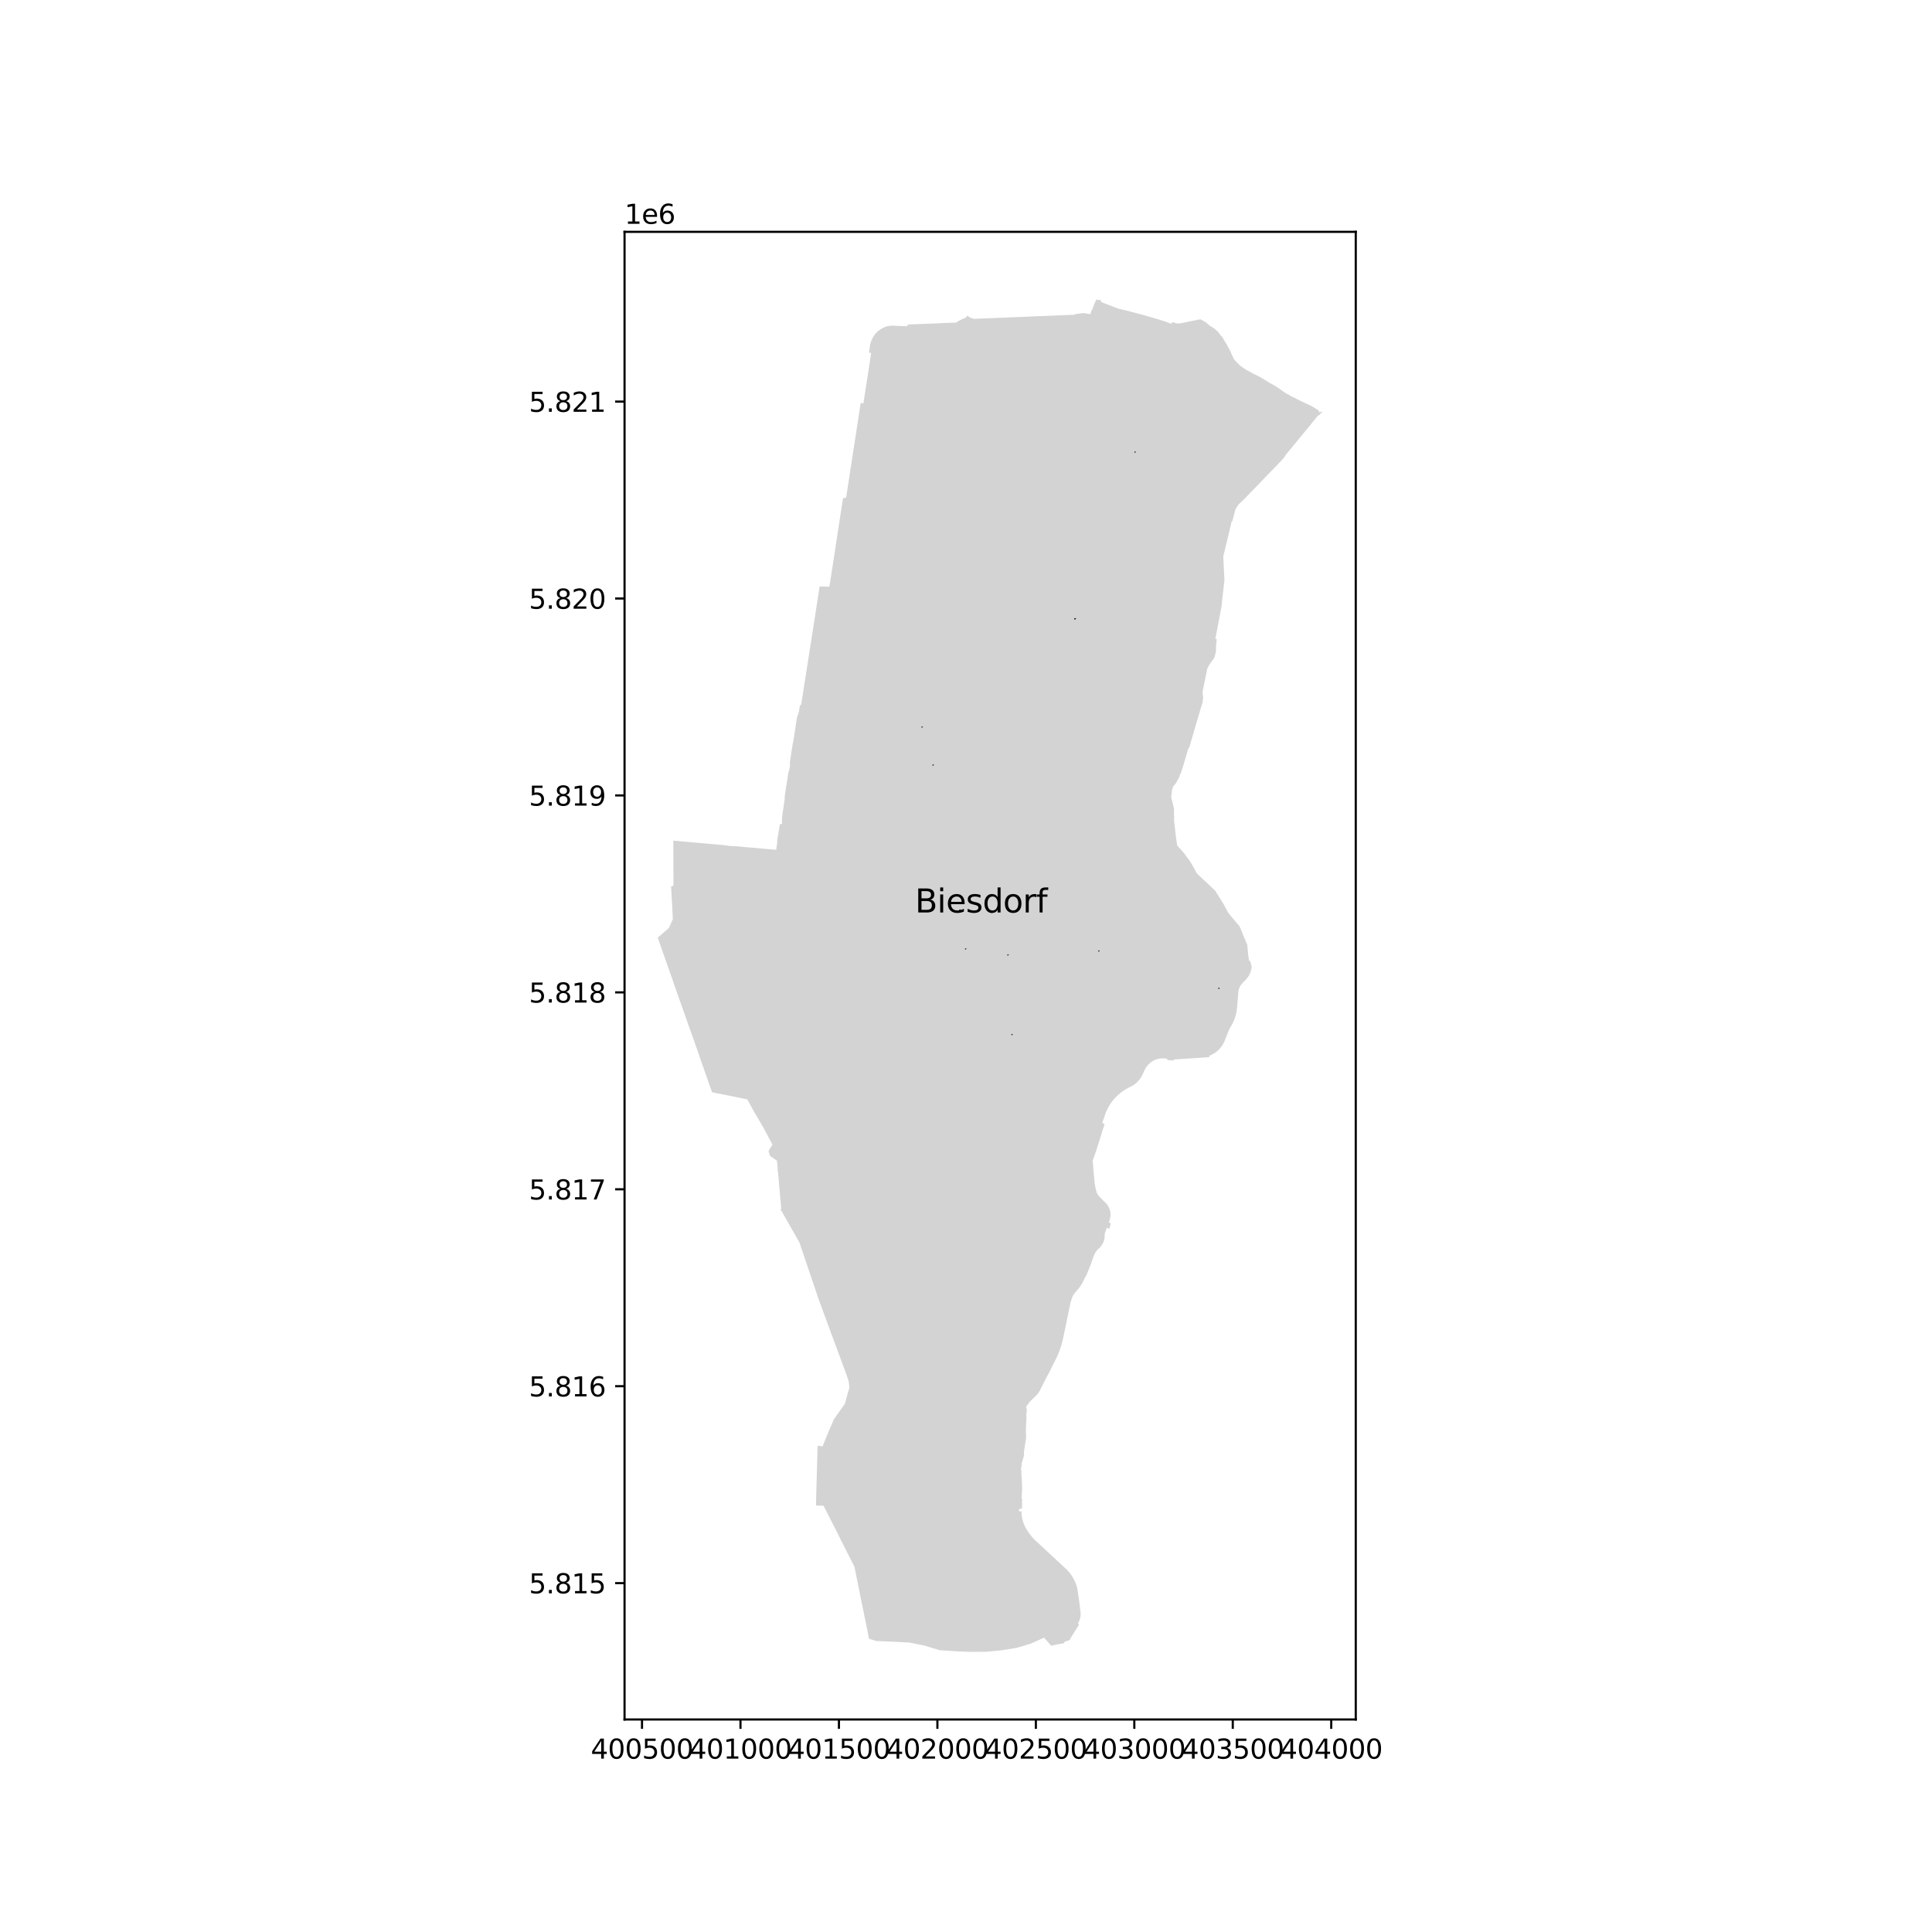 <?xml version="1.0" encoding="utf-8" standalone="no"?>
<!DOCTYPE svg PUBLIC "-//W3C//DTD SVG 1.1//EN"
  "http://www.w3.org/Graphics/SVG/1.1/DTD/svg11.dtd">
<svg xmlns:xlink="http://www.w3.org/1999/xlink" width="720pt" height="720pt" viewBox="0 0 720 720" xmlns="http://www.w3.org/2000/svg" version="1.1">
 <defs>
  <style type="text/css">*{stroke-linejoin: round; stroke-linecap: butt}</style>
 </defs>
 <g id="figure_1">
  <g id="patch_1">
   <path d="M 0 720 
L 720 720 
L 720 0 
L 0 0 
z
" style="fill: #ffffff"/>
  </g>
  <g id="axes_1">
   <g id="patch_2">
    <path d="M 232.749 640.8 
L 505.251 640.8 
L 505.251 86.4 
L 232.749 86.4 
z
" style="fill: #ffffff"/>
   </g>
   <g id="PatchCollection_1">
    <path d="M 326.575 611.55 
L 326.658 611.553 
L 331.175 611.745 
L 332.488 611.789 
L 332.784 611.805 
L 332.973 611.814 
L 337.487 612.044 
L 338.777 612.11 
L 344.442 613.241 
L 350.181 614.974 
L 356.23 615.386 
L 358.355 615.471 
L 358.413 615.474 
L 358.562 615.48 
L 358.636 615.483 
L 359.398 615.505 
L 359.69 615.518 
L 361.625 615.6 
L 363.823 615.586 
L 364.715 615.581 
L 364.807 615.58 
L 365.177 615.578 
L 366.489 615.57 
L 367.741 615.562 
L 368.304 615.505 
L 370.168 615.319 
L 371.445 615.191 
L 373.057 615.03 
L 374.842 614.768 
L 376.429 614.51 
L 378.862 614.11 
L 379.953 613.787 
L 382.79 612.946 
L 384.173 612.537 
L 385.95 611.728 
L 388.583 610.529 
L 388.708 610.475 
L 389.083 610.31 
L 390.136 611.477 
L 391.386 612.912 
L 391.726 613.285 
L 393.751 612.888 
L 395.343 612.587 
L 396.319 612.399 
L 396.547 612.368 
L 396.702 611.859 
L 396.795 611.828 
L 398.046 611.408 
L 398.454 611.27 
L 398.672 611.204 
L 398.954 610.528 
L 402.115 605.463 
L 401.72 605.089 
L 401.829 604.867 
L 401.966 604.57 
L 402.096 604.27 
L 402.218 603.966 
L 402.332 603.66 
L 402.438 603.35 
L 402.536 603.038 
L 402.627 602.724 
L 402.66 602.481 
L 402.686 602.237 
L 402.704 601.992 
L 402.714 601.747 
L 402.715 601.501 
L 402.709 601.256 
L 402.696 601.01 
L 402.674 600.766 
L 402.64 600.47 
L 402.622 600.313 
L 402.494 599.197 
L 401.987 595.325 
L 401.498 592.059 
L 401.424 591.749 
L 401.342 591.441 
L 401.253 591.134 
L 401.157 590.83 
L 401.054 590.527 
L 400.945 590.228 
L 400.828 589.93 
L 400.705 589.636 
L 400.576 589.344 
L 400.417 589.006 
L 400.25 588.672 
L 400.075 588.342 
L 399.892 588.016 
L 399.701 587.695 
L 399.503 587.378 
L 399.297 587.066 
L 399.084 586.759 
L 398.864 586.457 
L 398.636 586.161 
L 398.402 585.87 
L 398.16 585.585 
L 397.912 585.305 
L 397.657 585.032 
L 397.107 584.523 
L 392.936 580.658 
L 390.135 578.046 
L 385.444 573.705 
L 385.329 573.503 
L 385.295 573.407 
L 385.17 573.323 
L 385.075 573.276 
L 384.708 572.892 
L 384.15 572.196 
L 383.88 571.841 
L 383.615 571.482 
L 383.357 571.118 
L 383.142 570.822 
L 382.934 570.521 
L 382.734 570.215 
L 382.541 569.904 
L 382.355 569.589 
L 382.178 569.269 
L 382.007 568.945 
L 381.845 568.618 
L 381.691 568.286 
L 381.558 567.938 
L 381.433 567.588 
L 381.316 567.234 
L 381.208 566.878 
L 381.108 566.52 
L 381.016 566.159 
L 380.933 565.797 
L 380.859 565.432 
L 380.795 565.081 
L 380.735 564.698 
L 380.686 564.329 
L 380.697 563.731 
L 380.662 563.228 
L 379.828 563.247 
L 379.766 563.067 
L 379.719 562.48 
L 380.036 562.471 
L 380.09 562.47 
L 380.085 562.209 
L 380.525 562.209 
L 380.523 562.149 
L 380.915 562.128 
L 380.877 560.346 
L 380.889 559.337 
L 380.969 559.177 
L 380.991 558.935 
L 380.849 558.773 
L 380.71 558.233 
L 380.731 557.937 
L 380.752 557.642 
L 380.773 557.346 
L 380.829 556.502 
L 380.882 555.658 
L 380.931 554.814 
L 380.784 551.227 
L 380.627 549.629 
L 380.664 548.124 
L 380.456 547.459 
L 380.584 546.877 
L 380.804 545.882 
L 380.675 545.607 
L 381.281 543.633 
L 381.626 542.191 
L 381.593 541.116 
L 382.062 537.898 
L 382.411 535.938 
L 382.312 533.366 
L 382.458 529.311 
L 382.547 528.944 
L 382.477 527.646 
L 382.469 527.48 
L 382.5 527.035 
L 382.662 525.683 
L 382.638 525.397 
L 382.602 525.035 
L 382.476 524.64 
L 382.461 524.56 
L 382.453 524.479 
L 382.453 524.398 
L 382.461 524.317 
L 382.475 524.237 
L 382.497 524.158 
L 382.526 524.082 
L 382.561 524.009 
L 382.603 523.94 
L 383.372 522.917 
L 383.803 522.402 
L 384.261 521.907 
L 386.289 519.906 
L 386.759 519.39 
L 387.099 518.928 
L 387.405 518.399 
L 387.948 517.337 
L 388.56 516.176 
L 389.878 513.523 
L 390.549 512.296 
L 391.087 511.322 
L 392.261 508.897 
L 392.974 507.518 
L 393.514 506.465 
L 393.979 505.527 
L 394.202 505.034 
L 394.331 504.712 
L 394.575 504.108 
L 394.653 503.915 
L 395.081 502.76 
L 395.251 502.23 
L 395.56 501.229 
L 395.683 500.793 
L 395.801 500.356 
L 395.915 499.917 
L 396.025 499.477 
L 396.13 499.036 
L 396.567 496.974 
L 397.246 493.68 
L 397.402 492.923 
L 397.709 491.41 
L 398.378 488.176 
L 398.995 485.256 
L 399.706 483.197 
L 399.718 483.162 
L 399.821 482.96 
L 399.929 482.762 
L 400.044 482.567 
L 400.166 482.376 
L 400.294 482.19 
L 400.427 482.007 
L 400.567 481.829 
L 401.204 481.112 
L 402.307 479.763 
L 403.383 478.107 
L 404.16 476.476 
L 404.868 475.213 
L 406.311 471.672 
L 406.753 470.513 
L 407.48 468.389 
L 407.898 467.366 
L 408.096 467.038 
L 408.3 466.713 
L 408.509 466.392 
L 408.724 466.074 
L 408.944 465.76 
L 410.111 464.719 
L 411.035 463.296 
L 411.293 462.707 
L 411.526 462.102 
L 411.553 461.875 
L 411.617 461.35 
L 411.71 459.717 
L 411.818 459.409 
L 411.934 459.081 
L 411.998 458.898 
L 412.453 457.61 
L 413.507 457.884 
L 413.614 457.381 
L 413.657 457.178 
L 413.856 456.241 
L 413.947 455.813 
L 413.679 455.747 
L 413.524 455.706 
L 413.168 455.612 
L 413.362 455.295 
L 413.615 454.338 
L 413.741 453.859 
L 413.756 453.767 
L 413.793 453.52 
L 413.82 453.271 
L 413.837 453.021 
L 413.846 452.771 
L 413.844 452.52 
L 413.834 452.27 
L 413.808 451.973 
L 413.784 451.772 
L 413.745 451.525 
L 413.697 451.279 
L 413.639 451.035 
L 413.349 450.253 
L 413.256 450.042 
L 413.156 449.834 
L 413.048 449.629 
L 412.933 449.429 
L 412.811 449.233 
L 412.546 448.854 
L 412.404 448.673 
L 412.256 448.538 
L 412.101 448.364 
L 411.938 448.187 
L 411.564 447.83 
L 411.196 447.491 
L 410.842 447.124 
L 410.819 447.1 
L 410.453 446.728 
L 410.207 446.463 
L 409.97 446.2 
L 409.754 445.967 
L 409.535 445.71 
L 409.31 445.416 
L 409.093 445.124 
L 408.88 444.826 
L 408.761 444.493 
L 408.651 444.163 
L 408.548 443.832 
L 408.451 443.495 
L 408.359 443.154 
L 408.276 442.815 
L 407.937 441.005 
L 407.444 435.364 
L 407.268 433.33 
L 407.251 433.209 
L 407.24 433.086 
L 407.236 432.962 
L 407.237 432.836 
L 407.245 432.707 
L 407.258 432.577 
L 407.277 432.445 
L 407.303 432.313 
L 407.335 432.184 
L 407.374 432.059 
L 407.42 431.94 
L 408.523 428.787 
L 409.889 424.551 
L 410.763 421.643 
L 411.44 419.555 
L 411.65 418.839 
L 410.777 418.508 
L 410.94 418.024 
L 411.796 415.495 
L 412.088 414.699 
L 412.415 413.914 
L 412.781 413.146 
L 413.188 412.398 
L 413.621 411.664 
L 414.096 410.958 
L 414.607 410.275 
L 415.147 409.612 
L 415.718 408.982 
L 416.318 408.382 
L 416.953 407.809 
L 417.602 407.269 
L 418.264 406.745 
L 418.994 406.288 
L 419.72 405.839 
L 420.462 405.43 
L 421.606 404.846 
L 422.354 404.415 
L 423.061 403.914 
L 423.723 403.355 
L 424.31 402.727 
L 424.855 402.059 
L 424.973 401.88 
L 425.088 401.699 
L 425.201 401.517 
L 425.334 401.289 
L 425.723 400.569 
L 426.61 398.683 
L 426.963 398.029 
L 427.367 397.407 
L 427.842 396.836 
L 428.369 396.316 
L 428.937 395.845 
L 429.561 395.439 
L 430.218 395.091 
L 430.583 394.95 
L 430.905 394.818 
L 431.621 394.61 
L 432.349 394.477 
L 433.091 394.427 
L 433.834 394.433 
L 434.564 394.528 
L 434.919 394.59 
L 434.95 394.683 
L 435.074 395.045 
L 435.183 395.052 
L 437.392 395.211 
L 437.388 394.845 
L 439.361 394.718 
L 442.6 394.508 
L 443.992 394.421 
L 445.029 394.346 
L 446.051 394.28 
L 447.589 394.177 
L 449.128 394.068 
L 450.671 393.967 
L 450.664 393.459 
L 450.756 393.424 
L 451.688 393.01 
L 452.772 392.367 
L 453.404 391.912 
L 454.164 391.232 
L 454.848 390.483 
L 455.204 390.016 
L 455.47 389.668 
L 455.977 388.782 
L 456.076 388.567 
L 456.403 387.858 
L 457.456 385.194 
L 457.764 384.415 
L 457.987 383.897 
L 458.235 383.39 
L 458.5 382.895 
L 458.952 382.113 
L 459.43 381.24 
L 459.841 380.336 
L 459.929 380.103 
L 459.986 379.955 
L 460.161 379.495 
L 460.192 379.414 
L 460.356 378.895 
L 460.491 378.465 
L 460.73 377.501 
L 460.9 376.528 
L 461.006 375.538 
L 461.437 370.369 
L 461.488 369.76 
L 461.599 368.989 
L 461.831 368.243 
L 462.157 367.527 
L 462.589 366.87 
L 463.104 366.278 
L 464.18 365.197 
L 464.927 364.326 
L 465.476 363.51 
L 465.939 362.553 
L 466.262 361.538 
L 466.451 360.488 
L 466.46 360.293 
L 465.918 358.19 
L 465.897 358.11 
L 465.578 358.09 
L 465.489 358.086 
L 465.425 357.762 
L 465.28 356.377 
L 465.249 356.316 
L 465.197 356.211 
L 465.181 356.025 
L 465.169 355.905 
L 464.847 352.367 
L 464.78 351.976 
L 464.616 351.596 
L 464.113 350.466 
L 464.005 350.096 
L 463.707 349.472 
L 463.485 349.04 
L 463.236 348.373 
L 463 347.699 
L 462.705 347.003 
L 462.109 345.597 
L 461.863 345.121 
L 461.401 344.556 
L 460.004 342.905 
L 458.501 341.13 
L 457.751 340.214 
L 457.678 340.078 
L 456.189 337.31 
L 456.08 337.107 
L 454.462 334.463 
L 452.801 331.862 
L 449.983 329.214 
L 447.946 327.302 
L 446.632 326.06 
L 446.276 325.724 
L 446.116 325.52 
L 445.947 325.305 
L 445.728 324.912 
L 444.325 322.406 
L 443.684 321.262 
L 441.042 317.657 
L 439.453 315.928 
L 438.706 315.118 
L 438.266 312.078 
L 437.833 308.377 
L 437.502 305.553 
L 437.586 304.812 
L 437.505 303.388 
L 437.506 303.042 
L 437.506 302.547 
L 437.507 302.217 
L 437.507 302.092 
L 437.522 302.004 
L 437.573 301.7 
L 437.529 301.509 
L 437.284 300.457 
L 437.243 300.279 
L 437.157 299.888 
L 436.965 299.131 
L 436.467 297.146 
L 436.783 294.3 
L 436.901 294.261 
L 436.965 293.961 
L 437.091 293.372 
L 437.132 293.182 
L 437.489 292.76 
L 438.259 291.85 
L 439.038 290.358 
L 439.068 290.369 
L 439.162 290.122 
L 439.226 289.952 
L 439.311 289.967 
L 439.533 289.368 
L 439.656 289.188 
L 439.606 289.151 
L 439.551 289.111 
L 439.791 288.674 
L 439.92 288.435 
L 439.979 288.252 
L 440.079 288.02 
L 440.145 287.851 
L 440.259 287.515 
L 440.353 287.218 
L 441.192 284.584 
L 441.968 281.944 
L 442.426 280.36 
L 442.786 279.114 
L 442.807 279.027 
L 443.255 278.419 
L 444.482 274.189 
L 445.84 269.511 
L 446.042 268.841 
L 446.723 266.543 
L 447.188 264.98 
L 447.338 264.412 
L 447.831 262.885 
L 448.163 261.841 
L 448.204 261.546 
L 448.233 261.289 
L 448.242 260.972 
L 448.373 260.042 
L 448.372 259.953 
L 448.371 259.911 
L 448.305 259.451 
L 448.247 259.043 
L 448.195 258.423 
L 448.175 257.73 
L 449.851 249.429 
L 449.908 249.276 
L 449.968 249.124 
L 450.032 248.974 
L 450.1 248.825 
L 450.43 248.172 
L 451.139 247.051 
L 451.377 246.696 
L 451.837 246.145 
L 452.567 245.089 
L 453.106 242.972 
L 453.168 242.161 
L 453.158 241.429 
L 453.234 240.205 
L 453.377 238.896 
L 453.453 238.135 
L 452.916 238.12 
L 452.978 237.818 
L 454.38 230.468 
L 455.227 226.028 
L 455.479 223.52 
L 456.314 216.187 
L 456.108 212.038 
L 455.899 208.037 
L 455.893 207.393 
L 455.891 207.276 
L 455.999 206.845 
L 458.021 198.496 
L 459.014 194.208 
L 459.272 194.213 
L 460.235 190.449 
L 460.47 189.761 
L 460.588 189.548 
L 460.724 189.278 
L 461.057 188.773 
L 461.249 188.461 
L 461.339 188.313 
L 461.435 188.19 
L 461.538 188.067 
L 461.644 187.947 
L 461.753 187.83 
L 461.866 187.717 
L 461.983 187.607 
L 462.029 187.557 
L 462.086 187.494 
L 462.906 186.733 
L 462.933 186.708 
L 462.976 186.668 
L 463.707 185.976 
L 475.202 174.064 
L 475.297 173.992 
L 477.946 171.176 
L 478.308 170.791 
L 478.5 170.587 
L 478.645 170.322 
L 478.869 169.988 
L 479.352 169.269 
L 483.64 164.063 
L 488.558 158.091 
L 488.607 158.025 
L 491.185 154.857 
L 491.653 154.686 
L 491.929 154.403 
L 491.981 154.341 
L 492.126 154.122 
L 492.224 154.056 
L 492.864 153.452 
L 492.388 153.382 
L 491.807 153.733 
L 491.75 153.603 
L 491.686 153.476 
L 491.614 153.354 
L 491.535 153.236 
L 491.449 153.123 
L 491.356 153.016 
L 491.257 152.914 
L 491.153 152.818 
L 491.042 152.729 
L 490.926 152.647 
L 490.806 152.571 
L 488.582 151.213 
L 487.214 150.612 
L 484.234 149.203 
L 482.373 148.217 
L 481.065 147.634 
L 480.636 147.328 
L 480.205 147.077 
L 479.477 146.715 
L 478.258 145.919 
L 475.35 143.876 
L 474.949 143.661 
L 473.924 143.114 
L 473.093 142.63 
L 469.833 140.642 
L 467.131 139.272 
L 466.248 138.784 
L 464.6 137.914 
L 463.912 137.491 
L 462.425 136.465 
L 461.92 136.05 
L 460.715 134.839 
L 459.799 133.738 
L 458.208 130.287 
L 457.833 129.627 
L 457.247 128.52 
L 455.973 126.458 
L 455.532 125.568 
L 455.128 125.248 
L 454.943 125.008 
L 454.042 123.835 
L 453.608 123.377 
L 452.625 122.492 
L 451.19 121.61 
L 450.329 120.922 
L 449.218 120.004 
L 448.151 119.428 
L 447.889 119.286 
L 447.331 118.985 
L 446.683 119.113 
L 446.496 119.151 
L 445.792 119.291 
L 443.981 119.655 
L 442.799 119.904 
L 442.285 120.01 
L 441.366 120.204 
L 440.056 120.477 
L 439.9 120.487 
L 438.837 120.55 
L 438.679 120.559 
L 437.373 120.178 
L 436.734 120.028 
L 436.631 120.686 
L 434.684 119.988 
L 433.826 119.68 
L 432.609 119.301 
L 431.925 119.1 
L 429.929 118.51 
L 429.768 118.463 
L 428.358 118.047 
L 426.967 117.636 
L 426.754 117.574 
L 425.543 117.252 
L 424.975 117.102 
L 424.129 116.876 
L 422.712 116.5 
L 421.263 116.115 
L 421.107 116.073 
L 419.829 115.734 
L 419.708 115.702 
L 418.804 115.505 
L 418.301 115.385 
L 416.873 115.044 
L 416.657 114.993 
L 415.491 114.54 
L 413.984 113.956 
L 412.557 113.403 
L 410.356 112.55 
L 410.334 111.946 
L 409.77 111.834 
L 408.62 111.6 
L 407.674 113.609 
L 407.158 115.119 
L 406.913 115.541 
L 406.65 115.994 
L 406.379 117.066 
L 403.758 116.674 
L 403.09 116.758 
L 402.763 116.801 
L 401.545 116.959 
L 401.356 116.984 
L 401.127 117.014 
L 400.944 117.038 
L 400.389 117.288 
L 397.726 117.4 
L 396.26 117.462 
L 394.788 117.517 
L 393.323 117.578 
L 391.488 117.653 
L 390.299 117.709 
L 390.099 117.717 
L 388.861 117.768 
L 387.372 117.829 
L 385.914 117.889 
L 384.454 117.949 
L 381.572 118.067 
L 381.435 118.073 
L 381.071 118.088 
L 380.801 118.099 
L 379.886 118.136 
L 379.648 118.146 
L 379.406 118.156 
L 378.656 118.187 
L 377.502 118.234 
L 376.17 118.288 
L 374.86 118.342 
L 373.54 118.396 
L 372.226 118.45 
L 370.906 118.503 
L 369.596 118.557 
L 368.272 118.611 
L 366.919 118.666 
L 365.518 118.724 
L 365.254 118.734 
L 365.137 118.739 
L 363.843 118.792 
L 363.365 118.812 
L 362.884 118.771 
L 362.309 118.647 
L 361.848 118.465 
L 361.363 118.241 
L 360.927 117.954 
L 360.69 117.733 
L 360.71 117.529 
L 359.697 118.49 
L 359.606 118.598 
L 359.404 118.651 
L 358.839 118.799 
L 357.15 119.671 
L 356.636 119.899 
L 356.492 120.204 
L 355.042 120.258 
L 353.574 120.308 
L 352.058 120.374 
L 350.517 120.43 
L 349.481 120.496 
L 348.753 120.53 
L 344.669 120.68 
L 343.376 120.735 
L 340.5 120.846 
L 339.813 120.873 
L 338.387 120.928 
L 338.28 121.133 
L 338.047 121.58 
L 332.782 121.379 
L 332.595 121.368 
L 332.408 121.364 
L 332.22 121.368 
L 332.151 121.372 
L 332.033 121.379 
L 331.846 121.397 
L 331.661 121.422 
L 331.476 121.455 
L 331.207 121.495 
L 330.941 121.545 
L 330.676 121.605 
L 330.413 121.674 
L 330.153 121.753 
L 329.896 121.84 
L 329.642 121.937 
L 329.392 122.043 
L 329.146 122.158 
L 328.904 122.281 
L 328.667 122.413 
L 328.434 122.553 
L 328.207 122.702 
L 327.985 122.858 
L 327.774 122.991 
L 327.569 123.131 
L 327.368 123.279 
L 327.174 123.434 
L 326.984 123.596 
L 326.801 123.764 
L 326.624 123.939 
L 326.453 124.12 
L 326.289 124.307 
L 326.132 124.5 
L 325.982 124.699 
L 325.839 124.902 
L 325.703 125.111 
L 325.575 125.325 
L 325.42 125.576 
L 325.273 125.832 
L 325.135 126.092 
L 325.004 126.356 
L 324.881 126.624 
L 324.766 126.896 
L 324.66 127.171 
L 324.562 127.449 
L 324.473 127.73 
L 324.392 128.014 
L 324.32 128.3 
L 324.257 128.588 
L 324.044 129.937 
L 323.979 130.371 
L 323.851 131.206 
L 323.847 131.246 
L 323.851 131.286 
L 323.862 131.324 
L 323.88 131.36 
L 323.905 131.391 
L 323.935 131.417 
L 323.97 131.437 
L 324.008 131.45 
L 324.047 131.455 
L 324.343 131.492 
L 324.659 131.532 
L 324.613 131.817 
L 324.47 132.751 
L 323.905 136.498 
L 323.798 137.196 
L 323.683 137.948 
L 323.461 139.397 
L 323.238 140.847 
L 323.015 142.297 
L 322.778 143.762 
L 322.555 145.211 
L 322.184 147.583 
L 321.934 149.236 
L 321.773 150.303 
L 320.75 150.171 
L 320.566 151.365 
L 320.394 152.488 
L 320.19 153.812 
L 319.988 155.127 
L 319.787 156.438 
L 319.588 157.733 
L 319.386 159.045 
L 319.186 160.344 
L 318.985 161.656 
L 318.784 162.961 
L 318.534 164.589 
L 318.284 166.216 
L 318.112 167.335 
L 317.802 169.35 
L 317.607 170.62 
L 317.409 171.908 
L 317.202 173.252 
L 317.007 174.523 
L 316.803 175.851 
L 316.604 177.144 
L 316.408 178.421 
L 316.202 179.762 
L 316.003 181.059 
L 315.749 182.712 
L 315.672 183.21 
L 315.504 184.302 
L 315.499 184.335 
L 315.331 185.432 
L 314.159 185.714 
L 313.745 188.408 
L 313.518 189.881 
L 313.296 191.323 
L 313.278 191.441 
L 312.626 195.682 
L 312.401 197.141 
L 312.18 198.58 
L 312.011 199.678 
L 311.961 200.052 
L 311.911 200.44 
L 310.48 209.726 
L 309.268 217.593 
L 309.106 218.515 
L 309.087 218.643 
L 305.449 218.576 
L 305.368 219.041 
L 305.168 220.395 
L 305.018 221.361 
L 304.602 224.041 
L 304.392 225.392 
L 304.169 226.827 
L 303.94 228.301 
L 303.716 229.748 
L 303.492 231.188 
L 303.264 232.653 
L 303.039 234.107 
L 302.812 235.566 
L 302.587 236.995 
L 302.356 238.458 
L 302.128 239.914 
L 301.901 241.364 
L 301.432 244.359 
L 301.264 245.433 
L 300.818 248.28 
L 300.593 249.72 
L 300.361 251.203 
L 300.146 252.575 
L 299.932 253.941 
L 299.903 254.13 
L 299.783 254.895 
L 299.676 255.578 
L 299.452 257.008 
L 299.228 258.441 
L 299.091 259.314 
L 298.999 259.901 
L 298.874 260.701 
L 298.683 261.934 
L 298.659 262.11 
L 298.546 262.795 
L 298.128 262.753 
L 297.666 265.533 
L 296.999 267.447 
L 296.864 268.281 
L 296.603 270.011 
L 295.766 275.573 
L 295.441 277.183 
L 295.352 277.624 
L 294.927 280.338 
L 294.773 281.395 
L 294.604 282.521 
L 294.56 282.83 
L 294.438 283.61 
L 294.385 284.184 
L 294.389 284.71 
L 294.426 285.285 
L 294.276 286.236 
L 294.203 286.539 
L 293.851 287.809 
L 293.718 288.377 
L 293.624 289.159 
L 293.567 289.441 
L 293.489 289.946 
L 293.451 290.298 
L 292.869 293.894 
L 292.486 296.404 
L 292.447 296.864 
L 292.434 297.88 
L 291.819 301.926 
L 291.64 303.16 
L 291.483 304.424 
L 291.407 305.494 
L 291.407 306.178 
L 291.499 307.017 
L 290.63 307.161 
L 289.587 313.549 
L 289.726 313.569 
L 289.566 314.51 
L 289.537 314.751 
L 289.524 314.859 
L 289.401 315.703 
L 289.255 316.705 
L 287.701 316.558 
L 284.401 316.264 
L 278.687 315.767 
L 273.82 315.343 
L 273.08 315.343 
L 271.623 315.229 
L 270.422 315.027 
L 269.451 314.93 
L 268.095 314.809 
L 267.348 314.743 
L 265.312 314.564 
L 260.863 314.164 
L 250.928 313.274 
L 250.929 313.569 
L 250.946 319.464 
L 250.953 321.96 
L 250.955 322.338 
L 250.983 330.039 
L 250.097 330.352 
L 250.504 337.599 
L 250.738 342.563 
L 249.862 344.492 
L 249.73 344.784 
L 249.289 345.814 
L 245.136 349.439 
L 246.265 352.736 
L 247.477 356.198 
L 248.693 359.617 
L 249.906 363.033 
L 251.051 366.368 
L 251.37 367.275 
L 253.096 372.183 
L 255.085 377.799 
L 256.263 381.17 
L 257.218 383.828 
L 258.594 387.694 
L 259.948 391.568 
L 261.539 396.155 
L 261.725 396.687 
L 262.993 400.296 
L 264.435 404.408 
L 265.372 407.057 
L 265.431 407.069 
L 266.323 407.249 
L 267.238 407.434 
L 267.788 407.545 
L 271.333 408.245 
L 272.62 408.508 
L 272.808 408.546 
L 274.944 408.981 
L 275.385 409.071 
L 275.958 409.188 
L 276.466 409.291 
L 276.506 409.3 
L 278.216 409.648 
L 278.515 409.709 
L 279.045 410.679 
L 279.14 410.854 
L 280.454 413.289 
L 281.104 414.448 
L 281.262 414.737 
L 282.489 416.789 
L 284.584 420.372 
L 287.86 426.591 
L 286.427 428.86 
L 286.907 430.628 
L 286.937 430.738 
L 287.097 430.85 
L 288.358 431.729 
L 289.568 432.572 
L 289.837 435.623 
L 289.785 436.477 
L 289.913 436.486 
L 290.012 437.609 
L 290.025 437.752 
L 290.72 445.637 
L 291.017 448.999 
L 291.027 449.117 
L 291.058 449.523 
L 291.131 450.498 
L 290.74 451.093 
L 291.166 451.137 
L 291.169 451.146 
L 292.046 452.691 
L 292.055 452.707 
L 295.424 458.645 
L 297.935 463.069 
L 299.683 468.231 
L 300.945 471.959 
L 305.345 484.953 
L 307.525 490.846 
L 309.929 497.347 
L 310.396 498.61 
L 310.757 499.586 
L 312.097 503.21 
L 312.657 504.723 
L 312.744 504.96 
L 312.934 505.473 
L 313.761 507.709 
L 314.903 510.799 
L 315.365 512.046 
L 315.453 512.286 
L 315.787 513.282 
L 316.257 514.685 
L 316.555 517.165 
L 315.828 519.573 
L 314.865 523.143 
L 310.822 528.85 
L 308.955 533.125 
L 308.608 533.921 
L 306.519 539.052 
L 304.697 538.752 
L 304.565 543.495 
L 304.555 543.846 
L 304.181 557.28 
L 304.175 557.515 
L 304.155 558.301 
L 304.152 558.426 
L 304.086 561.061 
L 306.916 561.138 
L 308.605 564.463 
L 308.912 565.075 
L 309.445 566.137 
L 309.482 566.211 
L 311.057 569.276 
L 311.302 569.753 
L 311.909 570.966 
L 313.623 574.39 
L 315.77 578.641 
L 318.222 583.467 
L 318.453 583.924 
L 318.688 585.172 
L 319.212 587.805 
L 319.795 590.672 
L 320.803 595.701 
L 321.817 600.598 
L 322.813 605.466 
L 323.856 610.714 
L 326.575 611.55 
" clip-path="url(#pe02a860806)" style="fill: #d3d3d3"/>
   </g>
   <g id="PatchCollection_2">
    <path d="M 357.812 339.258 
L 357.812 339.184 
L 357.738 339.184 
L 357.738 339.258 
L 357.812 339.258 
" clip-path="url(#pe02a860806)" style="fill: #ff0000; fill-opacity: 0.7; stroke: #000000; stroke-opacity: 0.7; stroke-width: 0.5"/>
    <path d="M 357.812 339.258 
L 357.812 339.184 
L 357.738 339.184 
L 357.738 339.258 
L 357.812 339.258 
" clip-path="url(#pe02a860806)" style="fill: #ff0000; fill-opacity: 0.7; stroke: #000000; stroke-opacity: 0.7; stroke-width: 0.5"/>
    <path d="M 400.713 230.681 
L 400.713 230.608 
L 400.639 230.608 
L 400.639 230.681 
L 400.713 230.681 
" clip-path="url(#pe02a860806)" style="fill: #ff0000; fill-opacity: 0.7; stroke: #000000; stroke-opacity: 0.7; stroke-width: 0.5"/>
    <path d="M 369.727 340.041 
L 369.727 339.967 
L 369.653 339.967 
L 369.653 340.041 
L 369.727 340.041 
" clip-path="url(#pe02a860806)" style="fill: #ff0000; fill-opacity: 0.7; stroke: #000000; stroke-opacity: 0.7; stroke-width: 0.5"/>
    <path d="M 377.202 385.62 
L 377.202 385.546 
L 377.129 385.546 
L 377.129 385.62 
L 377.202 385.62 
" clip-path="url(#pe02a860806)" style="fill: #ff0000; fill-opacity: 0.7; stroke: #000000; stroke-opacity: 0.7; stroke-width: 0.5"/>
    <path d="M 400.713 230.681 
L 400.713 230.608 
L 400.639 230.608 
L 400.639 230.681 
L 400.713 230.681 
" clip-path="url(#pe02a860806)" style="fill: #ff0000; fill-opacity: 0.7; stroke: #000000; stroke-opacity: 0.7; stroke-width: 0.5"/>
    <path d="M 359.936 353.707 
L 359.936 353.634 
L 359.863 353.634 
L 359.863 353.707 
L 359.936 353.707 
" clip-path="url(#pe02a860806)" style="fill: #ff0000; fill-opacity: 0.7; stroke: #000000; stroke-opacity: 0.7; stroke-width: 0.5"/>
    <path d="M 454.286 368.387 
L 454.286 368.314 
L 454.212 368.314 
L 454.212 368.387 
L 454.286 368.387 
" clip-path="url(#pe02a860806)" style="fill: #ff0000; fill-opacity: 0.7; stroke: #000000; stroke-opacity: 0.7; stroke-width: 0.5"/>
    <path d="M 347.803 285.174 
L 347.803 285.1 
L 347.73 285.1 
L 347.73 285.174 
L 347.803 285.174 
" clip-path="url(#pe02a860806)" style="fill: #ff0000; fill-opacity: 0.7; stroke: #000000; stroke-opacity: 0.7; stroke-width: 0.5"/>
    <path d="M 409.591 354.48 
L 409.591 354.407 
L 409.518 354.407 
L 409.518 354.48 
L 409.591 354.48 
" clip-path="url(#pe02a860806)" style="fill: #ff0000; fill-opacity: 0.7; stroke: #000000; stroke-opacity: 0.7; stroke-width: 0.5"/>
    <path d="M 423.083 168.549 
L 423.083 168.476 
L 423.009 168.476 
L 423.009 168.549 
L 423.083 168.549 
" clip-path="url(#pe02a860806)" style="fill: #ff0000; fill-opacity: 0.7; stroke: #000000; stroke-opacity: 0.7; stroke-width: 0.5"/>
    <path d="M 375.699 355.945 
L 375.699 355.871 
L 375.626 355.871 
L 375.626 355.945 
L 375.699 355.945 
" clip-path="url(#pe02a860806)" style="fill: #ff0000; fill-opacity: 0.7; stroke: #000000; stroke-opacity: 0.7; stroke-width: 0.5"/>
    <path d="M 343.698 271.015 
L 343.698 270.942 
L 343.624 270.942 
L 343.624 271.015 
L 343.698 271.015 
" clip-path="url(#pe02a860806)" style="fill: #ff0000; fill-opacity: 0.7; stroke: #000000; stroke-opacity: 0.7; stroke-width: 0.5"/>
   </g>
   <g id="matplotlib.axis_1">
    <g id="xtick_1">
     <g id="line2d_1">
      <defs>
       <path id="m5d06f5dfff" d="M 0 0 
L 0 3.5 
" style="stroke: #000000; stroke-width: 0.8"/>
      </defs>
      <g>
       <use xlink:href="#m5d06f5dfff" x="239.258" y="640.8" style="stroke: #000000; stroke-width: 0.8"/>
      </g>
     </g>
     <g id="text_1">
      <!-- 400500 -->
      <g transform="translate(220.171 655.398) scale(0.1 -0.1)">
       <defs>
        <path id="DejaVuSans-34" d="M 2419 4116 
L 825 1625 
L 2419 1625 
L 2419 4116 
z
M 2253 4666 
L 3047 4666 
L 3047 1625 
L 3713 1625 
L 3713 1100 
L 3047 1100 
L 3047 0 
L 2419 0 
L 2419 1100 
L 313 1100 
L 313 1709 
L 2253 4666 
z
" transform="scale(0.016)"/>
        <path id="DejaVuSans-30" d="M 2034 4250 
Q 1547 4250 1301 3770 
Q 1056 3291 1056 2328 
Q 1056 1369 1301 889 
Q 1547 409 2034 409 
Q 2525 409 2770 889 
Q 3016 1369 3016 2328 
Q 3016 3291 2770 3770 
Q 2525 4250 2034 4250 
z
M 2034 4750 
Q 2819 4750 3233 4129 
Q 3647 3509 3647 2328 
Q 3647 1150 3233 529 
Q 2819 -91 2034 -91 
Q 1250 -91 836 529 
Q 422 1150 422 2328 
Q 422 3509 836 4129 
Q 1250 4750 2034 4750 
z
" transform="scale(0.016)"/>
        <path id="DejaVuSans-35" d="M 691 4666 
L 3169 4666 
L 3169 4134 
L 1269 4134 
L 1269 2991 
Q 1406 3038 1543 3061 
Q 1681 3084 1819 3084 
Q 2600 3084 3056 2656 
Q 3513 2228 3513 1497 
Q 3513 744 3044 326 
Q 2575 -91 1722 -91 
Q 1428 -91 1123 -41 
Q 819 9 494 109 
L 494 744 
Q 775 591 1075 516 
Q 1375 441 1709 441 
Q 2250 441 2565 725 
Q 2881 1009 2881 1497 
Q 2881 1984 2565 2268 
Q 2250 2553 1709 2553 
Q 1456 2553 1204 2497 
Q 953 2441 691 2322 
L 691 4666 
z
" transform="scale(0.016)"/>
       </defs>
       <use xlink:href="#DejaVuSans-34"/>
       <use xlink:href="#DejaVuSans-30" x="63.623"/>
       <use xlink:href="#DejaVuSans-30" x="127.246"/>
       <use xlink:href="#DejaVuSans-35" x="190.869"/>
       <use xlink:href="#DejaVuSans-30" x="254.492"/>
       <use xlink:href="#DejaVuSans-30" x="318.115"/>
      </g>
     </g>
    </g>
    <g id="xtick_2">
     <g id="line2d_2">
      <g>
       <use xlink:href="#m5d06f5dfff" x="275.952" y="640.8" style="stroke: #000000; stroke-width: 0.8"/>
      </g>
     </g>
     <g id="text_2">
      <!-- 401000 -->
      <g transform="translate(256.864 655.398) scale(0.1 -0.1)">
       <defs>
        <path id="DejaVuSans-31" d="M 794 531 
L 1825 531 
L 1825 4091 
L 703 3866 
L 703 4441 
L 1819 4666 
L 2450 4666 
L 2450 531 
L 3481 531 
L 3481 0 
L 794 0 
L 794 531 
z
" transform="scale(0.016)"/>
       </defs>
       <use xlink:href="#DejaVuSans-34"/>
       <use xlink:href="#DejaVuSans-30" x="63.623"/>
       <use xlink:href="#DejaVuSans-31" x="127.246"/>
       <use xlink:href="#DejaVuSans-30" x="190.869"/>
       <use xlink:href="#DejaVuSans-30" x="254.492"/>
       <use xlink:href="#DejaVuSans-30" x="318.115"/>
      </g>
     </g>
    </g>
    <g id="xtick_3">
     <g id="line2d_3">
      <g>
       <use xlink:href="#m5d06f5dfff" x="312.645" y="640.8" style="stroke: #000000; stroke-width: 0.8"/>
      </g>
     </g>
     <g id="text_3">
      <!-- 401500 -->
      <g transform="translate(293.558 655.398) scale(0.1 -0.1)">
       <use xlink:href="#DejaVuSans-34"/>
       <use xlink:href="#DejaVuSans-30" x="63.623"/>
       <use xlink:href="#DejaVuSans-31" x="127.246"/>
       <use xlink:href="#DejaVuSans-35" x="190.869"/>
       <use xlink:href="#DejaVuSans-30" x="254.492"/>
       <use xlink:href="#DejaVuSans-30" x="318.115"/>
      </g>
     </g>
    </g>
    <g id="xtick_4">
     <g id="line2d_4">
      <g>
       <use xlink:href="#m5d06f5dfff" x="349.339" y="640.8" style="stroke: #000000; stroke-width: 0.8"/>
      </g>
     </g>
     <g id="text_4">
      <!-- 402000 -->
      <g transform="translate(330.251 655.398) scale(0.1 -0.1)">
       <defs>
        <path id="DejaVuSans-32" d="M 1228 531 
L 3431 531 
L 3431 0 
L 469 0 
L 469 531 
Q 828 903 1448 1529 
Q 2069 2156 2228 2338 
Q 2531 2678 2651 2914 
Q 2772 3150 2772 3378 
Q 2772 3750 2511 3984 
Q 2250 4219 1831 4219 
Q 1534 4219 1204 4116 
Q 875 4013 500 3803 
L 500 4441 
Q 881 4594 1212 4672 
Q 1544 4750 1819 4750 
Q 2544 4750 2975 4387 
Q 3406 4025 3406 3419 
Q 3406 3131 3298 2873 
Q 3191 2616 2906 2266 
Q 2828 2175 2409 1742 
Q 1991 1309 1228 531 
z
" transform="scale(0.016)"/>
       </defs>
       <use xlink:href="#DejaVuSans-34"/>
       <use xlink:href="#DejaVuSans-30" x="63.623"/>
       <use xlink:href="#DejaVuSans-32" x="127.246"/>
       <use xlink:href="#DejaVuSans-30" x="190.869"/>
       <use xlink:href="#DejaVuSans-30" x="254.492"/>
       <use xlink:href="#DejaVuSans-30" x="318.115"/>
      </g>
     </g>
    </g>
    <g id="xtick_5">
     <g id="line2d_5">
      <g>
       <use xlink:href="#m5d06f5dfff" x="386.032" y="640.8" style="stroke: #000000; stroke-width: 0.8"/>
      </g>
     </g>
     <g id="text_5">
      <!-- 402500 -->
      <g transform="translate(366.945 655.398) scale(0.1 -0.1)">
       <use xlink:href="#DejaVuSans-34"/>
       <use xlink:href="#DejaVuSans-30" x="63.623"/>
       <use xlink:href="#DejaVuSans-32" x="127.246"/>
       <use xlink:href="#DejaVuSans-35" x="190.869"/>
       <use xlink:href="#DejaVuSans-30" x="254.492"/>
       <use xlink:href="#DejaVuSans-30" x="318.115"/>
      </g>
     </g>
    </g>
    <g id="xtick_6">
     <g id="line2d_6">
      <g>
       <use xlink:href="#m5d06f5dfff" x="422.726" y="640.8" style="stroke: #000000; stroke-width: 0.8"/>
      </g>
     </g>
     <g id="text_6">
      <!-- 403000 -->
      <g transform="translate(403.638 655.398) scale(0.1 -0.1)">
       <defs>
        <path id="DejaVuSans-33" d="M 2597 2516 
Q 3050 2419 3304 2112 
Q 3559 1806 3559 1356 
Q 3559 666 3084 287 
Q 2609 -91 1734 -91 
Q 1441 -91 1130 -33 
Q 819 25 488 141 
L 488 750 
Q 750 597 1062 519 
Q 1375 441 1716 441 
Q 2309 441 2620 675 
Q 2931 909 2931 1356 
Q 2931 1769 2642 2001 
Q 2353 2234 1838 2234 
L 1294 2234 
L 1294 2753 
L 1863 2753 
Q 2328 2753 2575 2939 
Q 2822 3125 2822 3475 
Q 2822 3834 2567 4026 
Q 2313 4219 1838 4219 
Q 1578 4219 1281 4162 
Q 984 4106 628 3988 
L 628 4550 
Q 988 4650 1302 4700 
Q 1616 4750 1894 4750 
Q 2613 4750 3031 4423 
Q 3450 4097 3450 3541 
Q 3450 3153 3228 2886 
Q 3006 2619 2597 2516 
z
" transform="scale(0.016)"/>
       </defs>
       <use xlink:href="#DejaVuSans-34"/>
       <use xlink:href="#DejaVuSans-30" x="63.623"/>
       <use xlink:href="#DejaVuSans-33" x="127.246"/>
       <use xlink:href="#DejaVuSans-30" x="190.869"/>
       <use xlink:href="#DejaVuSans-30" x="254.492"/>
       <use xlink:href="#DejaVuSans-30" x="318.115"/>
      </g>
     </g>
    </g>
    <g id="xtick_7">
     <g id="line2d_7">
      <g>
       <use xlink:href="#m5d06f5dfff" x="459.419" y="640.8" style="stroke: #000000; stroke-width: 0.8"/>
      </g>
     </g>
     <g id="text_7">
      <!-- 403500 -->
      <g transform="translate(440.332 655.398) scale(0.1 -0.1)">
       <use xlink:href="#DejaVuSans-34"/>
       <use xlink:href="#DejaVuSans-30" x="63.623"/>
       <use xlink:href="#DejaVuSans-33" x="127.246"/>
       <use xlink:href="#DejaVuSans-35" x="190.869"/>
       <use xlink:href="#DejaVuSans-30" x="254.492"/>
       <use xlink:href="#DejaVuSans-30" x="318.115"/>
      </g>
     </g>
    </g>
    <g id="xtick_8">
     <g id="line2d_8">
      <g>
       <use xlink:href="#m5d06f5dfff" x="496.113" y="640.8" style="stroke: #000000; stroke-width: 0.8"/>
      </g>
     </g>
     <g id="text_8">
      <!-- 404000 -->
      <g transform="translate(477.025 655.398) scale(0.1 -0.1)">
       <use xlink:href="#DejaVuSans-34"/>
       <use xlink:href="#DejaVuSans-30" x="63.623"/>
       <use xlink:href="#DejaVuSans-34" x="127.246"/>
       <use xlink:href="#DejaVuSans-30" x="190.869"/>
       <use xlink:href="#DejaVuSans-30" x="254.492"/>
       <use xlink:href="#DejaVuSans-30" x="318.115"/>
      </g>
     </g>
    </g>
   </g>
   <g id="matplotlib.axis_2">
    <g id="ytick_1">
     <g id="line2d_9">
      <defs>
       <path id="mb45f0b9741" d="M 0 0 
L -3.5 0 
" style="stroke: #000000; stroke-width: 0.8"/>
      </defs>
      <g>
       <use xlink:href="#mb45f0b9741" x="232.749" y="589.988" style="stroke: #000000; stroke-width: 0.8"/>
      </g>
     </g>
     <g id="text_9">
      <!-- 5.815 -->
      <g transform="translate(197.121 593.787) scale(0.1 -0.1)">
       <defs>
        <path id="DejaVuSans-2e" d="M 684 794 
L 1344 794 
L 1344 0 
L 684 0 
L 684 794 
z
" transform="scale(0.016)"/>
        <path id="DejaVuSans-38" d="M 2034 2216 
Q 1584 2216 1326 1975 
Q 1069 1734 1069 1313 
Q 1069 891 1326 650 
Q 1584 409 2034 409 
Q 2484 409 2743 651 
Q 3003 894 3003 1313 
Q 3003 1734 2745 1975 
Q 2488 2216 2034 2216 
z
M 1403 2484 
Q 997 2584 770 2862 
Q 544 3141 544 3541 
Q 544 4100 942 4425 
Q 1341 4750 2034 4750 
Q 2731 4750 3128 4425 
Q 3525 4100 3525 3541 
Q 3525 3141 3298 2862 
Q 3072 2584 2669 2484 
Q 3125 2378 3379 2068 
Q 3634 1759 3634 1313 
Q 3634 634 3220 271 
Q 2806 -91 2034 -91 
Q 1263 -91 848 271 
Q 434 634 434 1313 
Q 434 1759 690 2068 
Q 947 2378 1403 2484 
z
M 1172 3481 
Q 1172 3119 1398 2916 
Q 1625 2713 2034 2713 
Q 2441 2713 2670 2916 
Q 2900 3119 2900 3481 
Q 2900 3844 2670 4047 
Q 2441 4250 2034 4250 
Q 1625 4250 1398 4047 
Q 1172 3844 1172 3481 
z
" transform="scale(0.016)"/>
       </defs>
       <use xlink:href="#DejaVuSans-35"/>
       <use xlink:href="#DejaVuSans-2e" x="63.623"/>
       <use xlink:href="#DejaVuSans-38" x="95.41"/>
       <use xlink:href="#DejaVuSans-31" x="159.033"/>
       <use xlink:href="#DejaVuSans-35" x="222.656"/>
      </g>
     </g>
    </g>
    <g id="ytick_2">
     <g id="line2d_10">
      <g>
       <use xlink:href="#mb45f0b9741" x="232.749" y="516.601" style="stroke: #000000; stroke-width: 0.8"/>
      </g>
     </g>
     <g id="text_10">
      <!-- 5.816 -->
      <g transform="translate(197.121 520.4) scale(0.1 -0.1)">
       <defs>
        <path id="DejaVuSans-36" d="M 2113 2584 
Q 1688 2584 1439 2293 
Q 1191 2003 1191 1497 
Q 1191 994 1439 701 
Q 1688 409 2113 409 
Q 2538 409 2786 701 
Q 3034 994 3034 1497 
Q 3034 2003 2786 2293 
Q 2538 2584 2113 2584 
z
M 3366 4563 
L 3366 3988 
Q 3128 4100 2886 4159 
Q 2644 4219 2406 4219 
Q 1781 4219 1451 3797 
Q 1122 3375 1075 2522 
Q 1259 2794 1537 2939 
Q 1816 3084 2150 3084 
Q 2853 3084 3261 2657 
Q 3669 2231 3669 1497 
Q 3669 778 3244 343 
Q 2819 -91 2113 -91 
Q 1303 -91 875 529 
Q 447 1150 447 2328 
Q 447 3434 972 4092 
Q 1497 4750 2381 4750 
Q 2619 4750 2861 4703 
Q 3103 4656 3366 4563 
z
" transform="scale(0.016)"/>
       </defs>
       <use xlink:href="#DejaVuSans-35"/>
       <use xlink:href="#DejaVuSans-2e" x="63.623"/>
       <use xlink:href="#DejaVuSans-38" x="95.41"/>
       <use xlink:href="#DejaVuSans-31" x="159.033"/>
       <use xlink:href="#DejaVuSans-36" x="222.656"/>
      </g>
     </g>
    </g>
    <g id="ytick_3">
     <g id="line2d_11">
      <g>
       <use xlink:href="#mb45f0b9741" x="232.749" y="443.214" style="stroke: #000000; stroke-width: 0.8"/>
      </g>
     </g>
     <g id="text_11">
      <!-- 5.817 -->
      <g transform="translate(197.121 447.013) scale(0.1 -0.1)">
       <defs>
        <path id="DejaVuSans-37" d="M 525 4666 
L 3525 4666 
L 3525 4397 
L 1831 0 
L 1172 0 
L 2766 4134 
L 525 4134 
L 525 4666 
z
" transform="scale(0.016)"/>
       </defs>
       <use xlink:href="#DejaVuSans-35"/>
       <use xlink:href="#DejaVuSans-2e" x="63.623"/>
       <use xlink:href="#DejaVuSans-38" x="95.41"/>
       <use xlink:href="#DejaVuSans-31" x="159.033"/>
       <use xlink:href="#DejaVuSans-37" x="222.656"/>
      </g>
     </g>
    </g>
    <g id="ytick_4">
     <g id="line2d_12">
      <g>
       <use xlink:href="#mb45f0b9741" x="232.749" y="369.827" style="stroke: #000000; stroke-width: 0.8"/>
      </g>
     </g>
     <g id="text_12">
      <!-- 5.818 -->
      <g transform="translate(197.121 373.626) scale(0.1 -0.1)">
       <use xlink:href="#DejaVuSans-35"/>
       <use xlink:href="#DejaVuSans-2e" x="63.623"/>
       <use xlink:href="#DejaVuSans-38" x="95.41"/>
       <use xlink:href="#DejaVuSans-31" x="159.033"/>
       <use xlink:href="#DejaVuSans-38" x="222.656"/>
      </g>
     </g>
    </g>
    <g id="ytick_5">
     <g id="line2d_13">
      <g>
       <use xlink:href="#mb45f0b9741" x="232.749" y="296.44" style="stroke: #000000; stroke-width: 0.8"/>
      </g>
     </g>
     <g id="text_13">
      <!-- 5.819 -->
      <g transform="translate(197.121 300.239) scale(0.1 -0.1)">
       <defs>
        <path id="DejaVuSans-39" d="M 703 97 
L 703 672 
Q 941 559 1184 500 
Q 1428 441 1663 441 
Q 2288 441 2617 861 
Q 2947 1281 2994 2138 
Q 2813 1869 2534 1725 
Q 2256 1581 1919 1581 
Q 1219 1581 811 2004 
Q 403 2428 403 3163 
Q 403 3881 828 4315 
Q 1253 4750 1959 4750 
Q 2769 4750 3195 4129 
Q 3622 3509 3622 2328 
Q 3622 1225 3098 567 
Q 2575 -91 1691 -91 
Q 1453 -91 1209 -44 
Q 966 3 703 97 
z
M 1959 2075 
Q 2384 2075 2632 2365 
Q 2881 2656 2881 3163 
Q 2881 3666 2632 3958 
Q 2384 4250 1959 4250 
Q 1534 4250 1286 3958 
Q 1038 3666 1038 3163 
Q 1038 2656 1286 2365 
Q 1534 2075 1959 2075 
z
" transform="scale(0.016)"/>
       </defs>
       <use xlink:href="#DejaVuSans-35"/>
       <use xlink:href="#DejaVuSans-2e" x="63.623"/>
       <use xlink:href="#DejaVuSans-38" x="95.41"/>
       <use xlink:href="#DejaVuSans-31" x="159.033"/>
       <use xlink:href="#DejaVuSans-39" x="222.656"/>
      </g>
     </g>
    </g>
    <g id="ytick_6">
     <g id="line2d_14">
      <g>
       <use xlink:href="#mb45f0b9741" x="232.749" y="223.053" style="stroke: #000000; stroke-width: 0.8"/>
      </g>
     </g>
     <g id="text_14">
      <!-- 5.820 -->
      <g transform="translate(197.121 226.852) scale(0.1 -0.1)">
       <use xlink:href="#DejaVuSans-35"/>
       <use xlink:href="#DejaVuSans-2e" x="63.623"/>
       <use xlink:href="#DejaVuSans-38" x="95.41"/>
       <use xlink:href="#DejaVuSans-32" x="159.033"/>
       <use xlink:href="#DejaVuSans-30" x="222.656"/>
      </g>
     </g>
    </g>
    <g id="ytick_7">
     <g id="line2d_15">
      <g>
       <use xlink:href="#mb45f0b9741" x="232.749" y="149.666" style="stroke: #000000; stroke-width: 0.8"/>
      </g>
     </g>
     <g id="text_15">
      <!-- 5.821 -->
      <g transform="translate(197.121 153.465) scale(0.1 -0.1)">
       <use xlink:href="#DejaVuSans-35"/>
       <use xlink:href="#DejaVuSans-2e" x="63.623"/>
       <use xlink:href="#DejaVuSans-38" x="95.41"/>
       <use xlink:href="#DejaVuSans-32" x="159.033"/>
       <use xlink:href="#DejaVuSans-31" x="222.656"/>
      </g>
     </g>
    </g>
    <g id="text_16">
     <!-- 1e6 -->
     <g transform="translate(232.749 83.4) scale(0.1 -0.1)">
      <defs>
       <path id="DejaVuSans-65" d="M 3597 1894 
L 3597 1613 
L 953 1613 
Q 991 1019 1311 708 
Q 1631 397 2203 397 
Q 2534 397 2845 478 
Q 3156 559 3463 722 
L 3463 178 
Q 3153 47 2828 -22 
Q 2503 -91 2169 -91 
Q 1331 -91 842 396 
Q 353 884 353 1716 
Q 353 2575 817 3079 
Q 1281 3584 2069 3584 
Q 2775 3584 3186 3129 
Q 3597 2675 3597 1894 
z
M 3022 2063 
Q 3016 2534 2758 2815 
Q 2500 3097 2075 3097 
Q 1594 3097 1305 2825 
Q 1016 2553 972 2059 
L 3022 2063 
z
" transform="scale(0.016)"/>
      </defs>
      <use xlink:href="#DejaVuSans-31"/>
      <use xlink:href="#DejaVuSans-65" x="63.623"/>
      <use xlink:href="#DejaVuSans-36" x="125.146"/>
     </g>
    </g>
   </g>
   <g id="patch_3">
    <path d="M 232.749 640.8 
L 232.749 86.4 
" style="fill: none; stroke: #000000; stroke-width: 0.8; stroke-linejoin: miter; stroke-linecap: square"/>
   </g>
   <g id="patch_4">
    <path d="M 505.251 640.8 
L 505.251 86.4 
" style="fill: none; stroke: #000000; stroke-width: 0.8; stroke-linejoin: miter; stroke-linecap: square"/>
   </g>
   <g id="patch_5">
    <path d="M 232.749 640.8 
L 505.251 640.8 
" style="fill: none; stroke: #000000; stroke-width: 0.8; stroke-linejoin: miter; stroke-linecap: square"/>
   </g>
   <g id="patch_6">
    <path d="M 232.749 86.4 
L 505.251 86.4 
" style="fill: none; stroke: #000000; stroke-width: 0.8; stroke-linejoin: miter; stroke-linecap: square"/>
   </g>
   <g id="text_17">
    <!-- Biesdorf -->
    <g transform="translate(340.998 340.061) scale(0.12 -0.12)">
     <defs>
      <path id="DejaVuSans-42" d="M 1259 2228 
L 1259 519 
L 2272 519 
Q 2781 519 3026 730 
Q 3272 941 3272 1375 
Q 3272 1813 3026 2020 
Q 2781 2228 2272 2228 
L 1259 2228 
z
M 1259 4147 
L 1259 2741 
L 2194 2741 
Q 2656 2741 2882 2914 
Q 3109 3088 3109 3444 
Q 3109 3797 2882 3972 
Q 2656 4147 2194 4147 
L 1259 4147 
z
M 628 4666 
L 2241 4666 
Q 2963 4666 3353 4366 
Q 3744 4066 3744 3513 
Q 3744 3084 3544 2831 
Q 3344 2578 2956 2516 
Q 3422 2416 3680 2098 
Q 3938 1781 3938 1306 
Q 3938 681 3513 340 
Q 3088 0 2303 0 
L 628 0 
L 628 4666 
z
" transform="scale(0.016)"/>
      <path id="DejaVuSans-69" d="M 603 3500 
L 1178 3500 
L 1178 0 
L 603 0 
L 603 3500 
z
M 603 4863 
L 1178 4863 
L 1178 4134 
L 603 4134 
L 603 4863 
z
" transform="scale(0.016)"/>
      <path id="DejaVuSans-73" d="M 2834 3397 
L 2834 2853 
Q 2591 2978 2328 3040 
Q 2066 3103 1784 3103 
Q 1356 3103 1142 2972 
Q 928 2841 928 2578 
Q 928 2378 1081 2264 
Q 1234 2150 1697 2047 
L 1894 2003 
Q 2506 1872 2764 1633 
Q 3022 1394 3022 966 
Q 3022 478 2636 193 
Q 2250 -91 1575 -91 
Q 1294 -91 989 -36 
Q 684 19 347 128 
L 347 722 
Q 666 556 975 473 
Q 1284 391 1588 391 
Q 1994 391 2212 530 
Q 2431 669 2431 922 
Q 2431 1156 2273 1281 
Q 2116 1406 1581 1522 
L 1381 1569 
Q 847 1681 609 1914 
Q 372 2147 372 2553 
Q 372 3047 722 3315 
Q 1072 3584 1716 3584 
Q 2034 3584 2315 3537 
Q 2597 3491 2834 3397 
z
" transform="scale(0.016)"/>
      <path id="DejaVuSans-64" d="M 2906 2969 
L 2906 4863 
L 3481 4863 
L 3481 0 
L 2906 0 
L 2906 525 
Q 2725 213 2448 61 
Q 2172 -91 1784 -91 
Q 1150 -91 751 415 
Q 353 922 353 1747 
Q 353 2572 751 3078 
Q 1150 3584 1784 3584 
Q 2172 3584 2448 3432 
Q 2725 3281 2906 2969 
z
M 947 1747 
Q 947 1113 1208 752 
Q 1469 391 1925 391 
Q 2381 391 2643 752 
Q 2906 1113 2906 1747 
Q 2906 2381 2643 2742 
Q 2381 3103 1925 3103 
Q 1469 3103 1208 2742 
Q 947 2381 947 1747 
z
" transform="scale(0.016)"/>
      <path id="DejaVuSans-6f" d="M 1959 3097 
Q 1497 3097 1228 2736 
Q 959 2375 959 1747 
Q 959 1119 1226 758 
Q 1494 397 1959 397 
Q 2419 397 2687 759 
Q 2956 1122 2956 1747 
Q 2956 2369 2687 2733 
Q 2419 3097 1959 3097 
z
M 1959 3584 
Q 2709 3584 3137 3096 
Q 3566 2609 3566 1747 
Q 3566 888 3137 398 
Q 2709 -91 1959 -91 
Q 1206 -91 779 398 
Q 353 888 353 1747 
Q 353 2609 779 3096 
Q 1206 3584 1959 3584 
z
" transform="scale(0.016)"/>
      <path id="DejaVuSans-72" d="M 2631 2963 
Q 2534 3019 2420 3045 
Q 2306 3072 2169 3072 
Q 1681 3072 1420 2755 
Q 1159 2438 1159 1844 
L 1159 0 
L 581 0 
L 581 3500 
L 1159 3500 
L 1159 2956 
Q 1341 3275 1631 3429 
Q 1922 3584 2338 3584 
Q 2397 3584 2469 3576 
Q 2541 3569 2628 3553 
L 2631 2963 
z
" transform="scale(0.016)"/>
      <path id="DejaVuSans-66" d="M 2375 4863 
L 2375 4384 
L 1825 4384 
Q 1516 4384 1395 4259 
Q 1275 4134 1275 3809 
L 1275 3500 
L 2222 3500 
L 2222 3053 
L 1275 3053 
L 1275 0 
L 697 0 
L 697 3053 
L 147 3053 
L 147 3500 
L 697 3500 
L 697 3744 
Q 697 4328 969 4595 
Q 1241 4863 1831 4863 
L 2375 4863 
z
" transform="scale(0.016)"/>
     </defs>
     <use xlink:href="#DejaVuSans-42"/>
     <use xlink:href="#DejaVuSans-69" x="68.604"/>
     <use xlink:href="#DejaVuSans-65" x="96.387"/>
     <use xlink:href="#DejaVuSans-73" x="157.91"/>
     <use xlink:href="#DejaVuSans-64" x="210.01"/>
     <use xlink:href="#DejaVuSans-6f" x="273.486"/>
     <use xlink:href="#DejaVuSans-72" x="334.668"/>
     <use xlink:href="#DejaVuSans-66" x="375.781"/>
    </g>
   </g>
  </g>
 </g>
 <defs>
  <clipPath id="pe02a860806">
   <rect x="232.749" y="86.4" width="272.502" height="554.4"/>
  </clipPath>
 </defs>
</svg>
